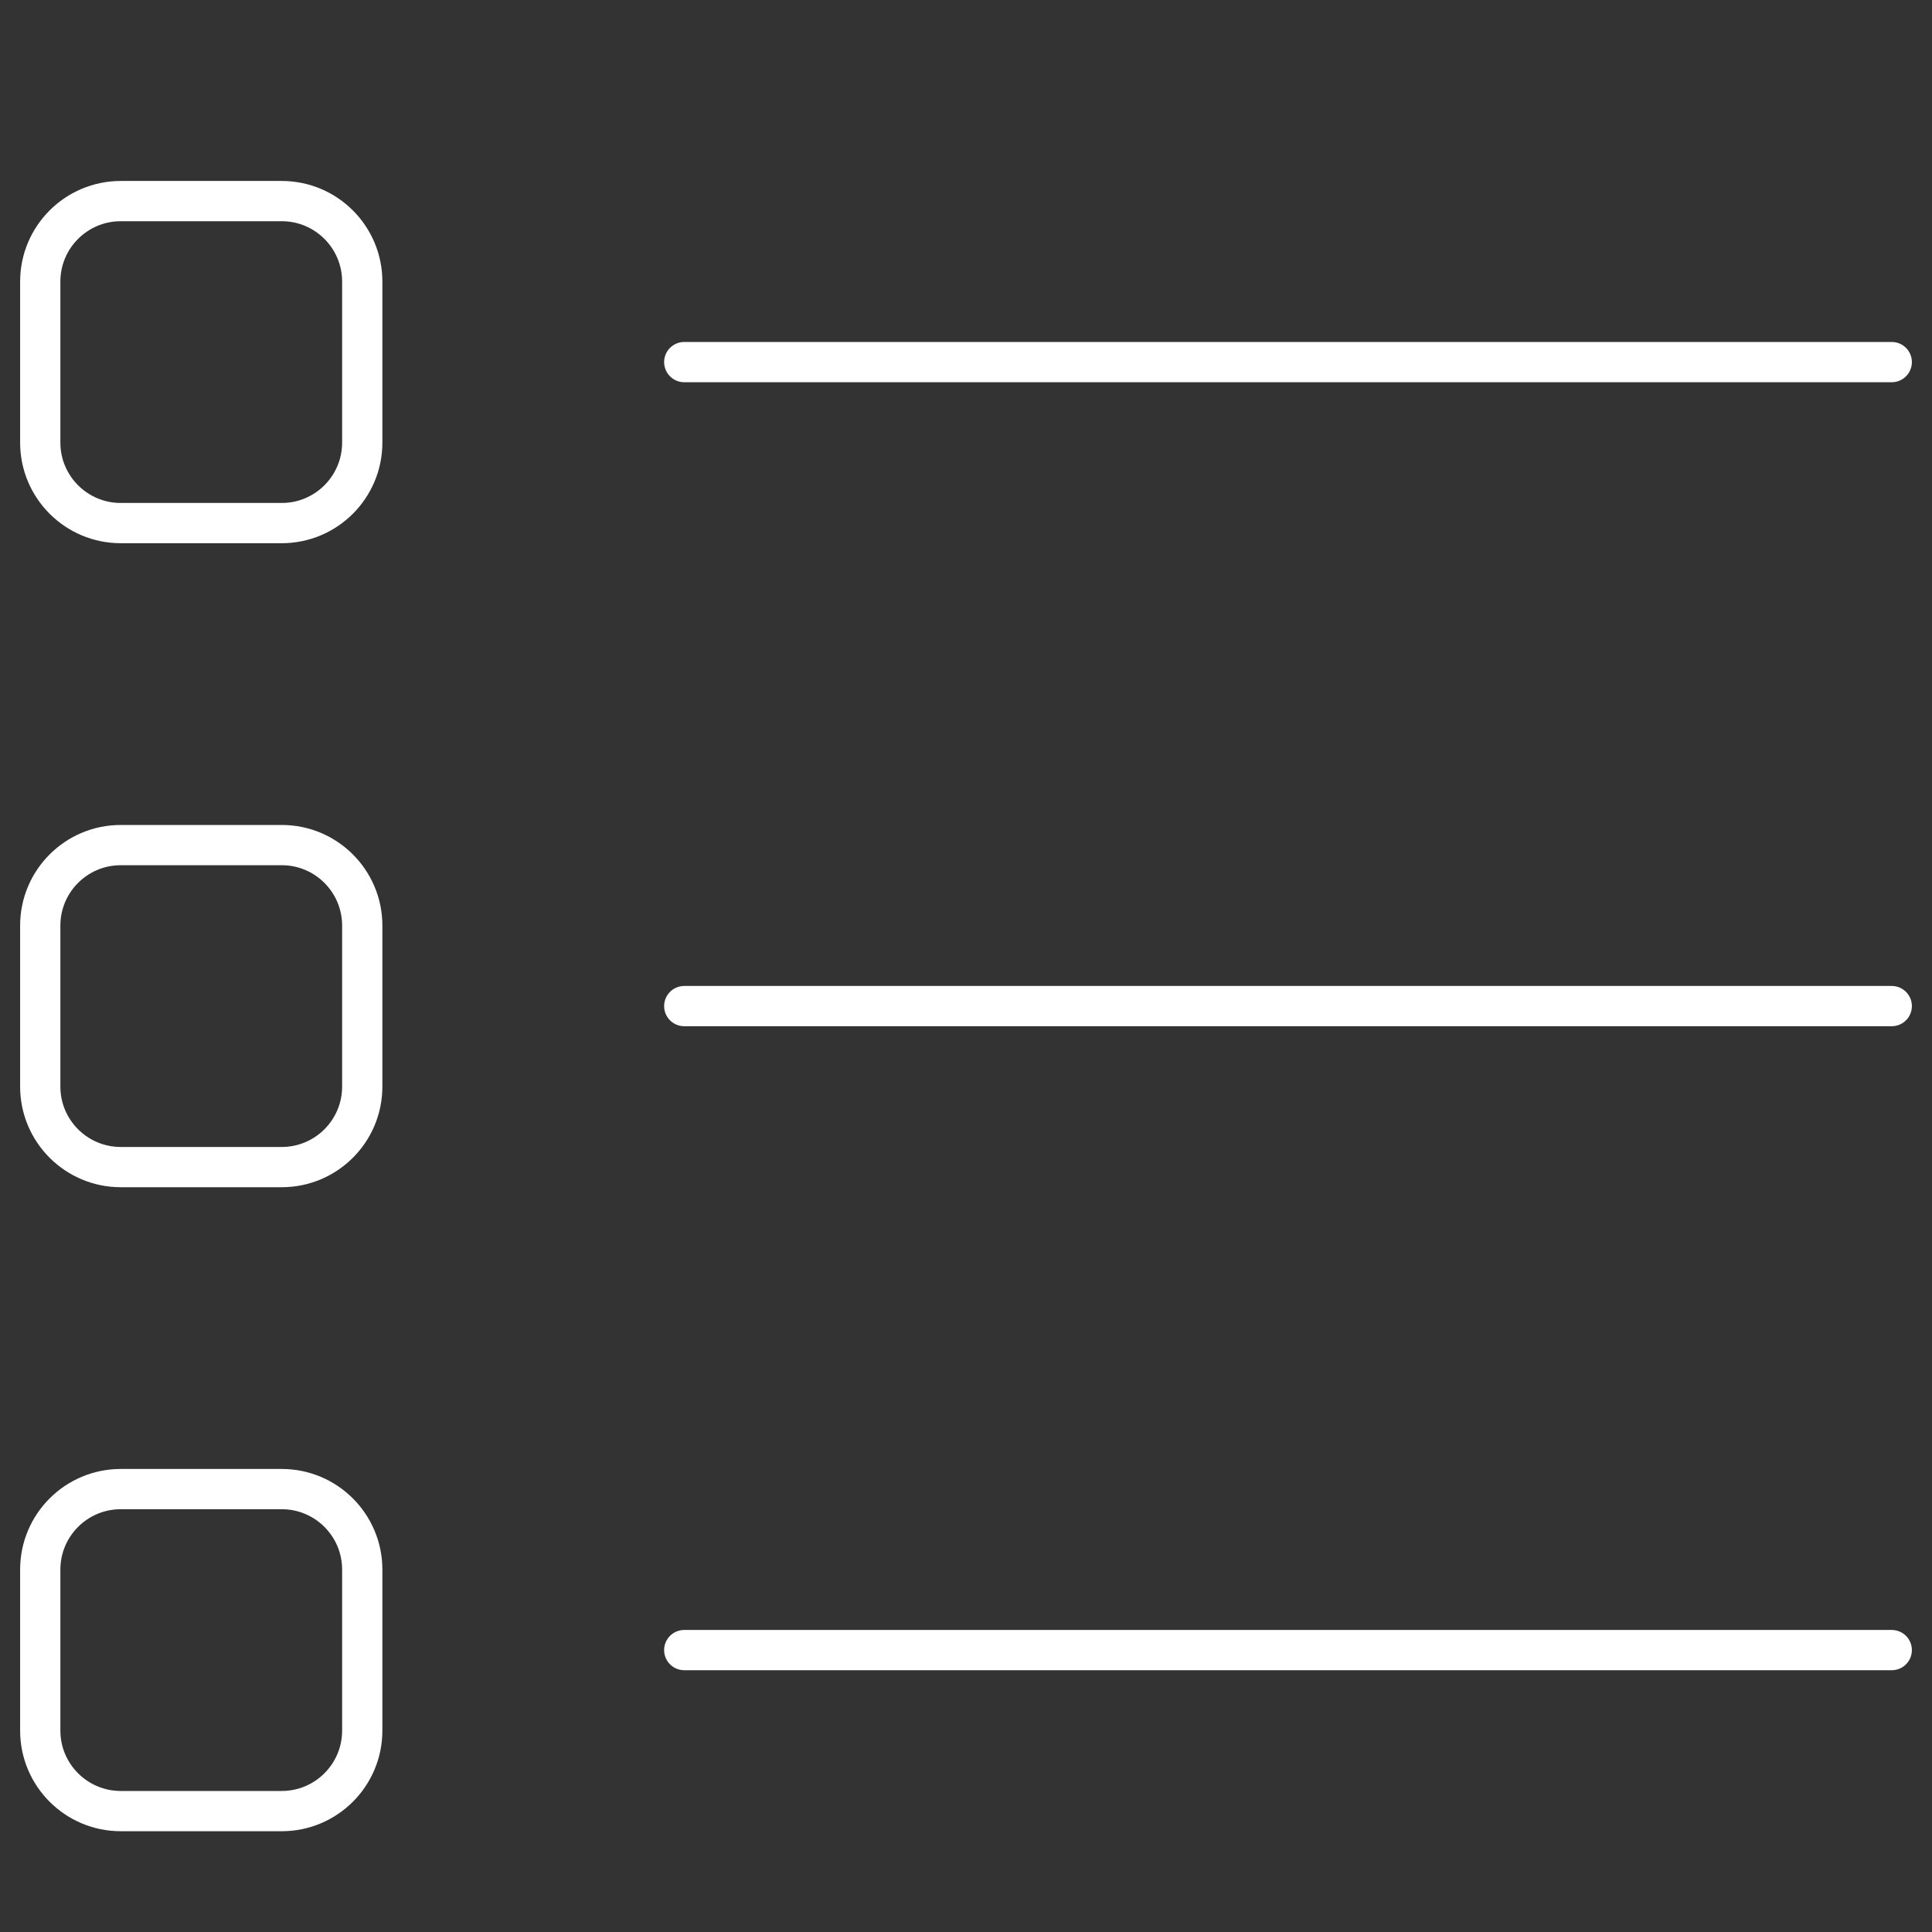 <svg xmlns="http://www.w3.org/2000/svg" version="1.1" xmlns:xlink="http://www.w3.org/1999/xlink" xmlns:svgjs="http://svgjs.com/svgjs" viewBox="0 0 24 24" height="24" width="24"><rect x="0" y="0" width="24" height="24" fill="#333333" stroke="none"/><title>Exported from Streamline App (https://app.streamlineicons.com)</title><g transform="matrix(1,0,0,1,0,0)"><path d="M 8.5,4.498h15 " stroke="#ffffff" fill="none" stroke-width="0.5" stroke-linecap="round" stroke-linejoin="round"></path><path d="M 8.5,12.498h15 " stroke="#ffffff" fill="none" stroke-width="0.5" stroke-linecap="round" stroke-linejoin="round"></path><path d="M 8.5,20.498h15 " stroke="#ffffff" fill="none" stroke-width="0.5" stroke-linecap="round" stroke-linejoin="round"></path><path d="M 1.5,2.498h2c0.552,0,1,0.448,1,1v2c0,0.552-0.448,1-1,1h-2 c-0.552,0-1-0.448-1-1v-2C0.5,2.946,0.948,2.498,1.5,2.498z " stroke="#ffffff" fill="none" stroke-width="0.5" stroke-linecap="round" stroke-linejoin="round"></path><path d="M 1.5,10.498h2c0.552,0,1,0.448,1,1v2c0,0.552-0.448,1-1,1h-2 c-0.552,0-1-0.448-1-1v-2C0.5,10.946,0.948,10.498,1.5,10.498z " stroke="#ffffff" fill="none" stroke-width="0.5" stroke-linecap="round" stroke-linejoin="round"></path><path d="M 1.5,18.498h2c0.552,0,1,0.448,1,1v2c0,0.552-0.448,1-1,1h-2 c-0.552,0-1-0.448-1-1v-2C0.5,18.946,0.948,18.498,1.5,18.498z" stroke="#ffffff" fill="none" stroke-width="0.5" stroke-linecap="round" stroke-linejoin="round"></path></g></svg>
